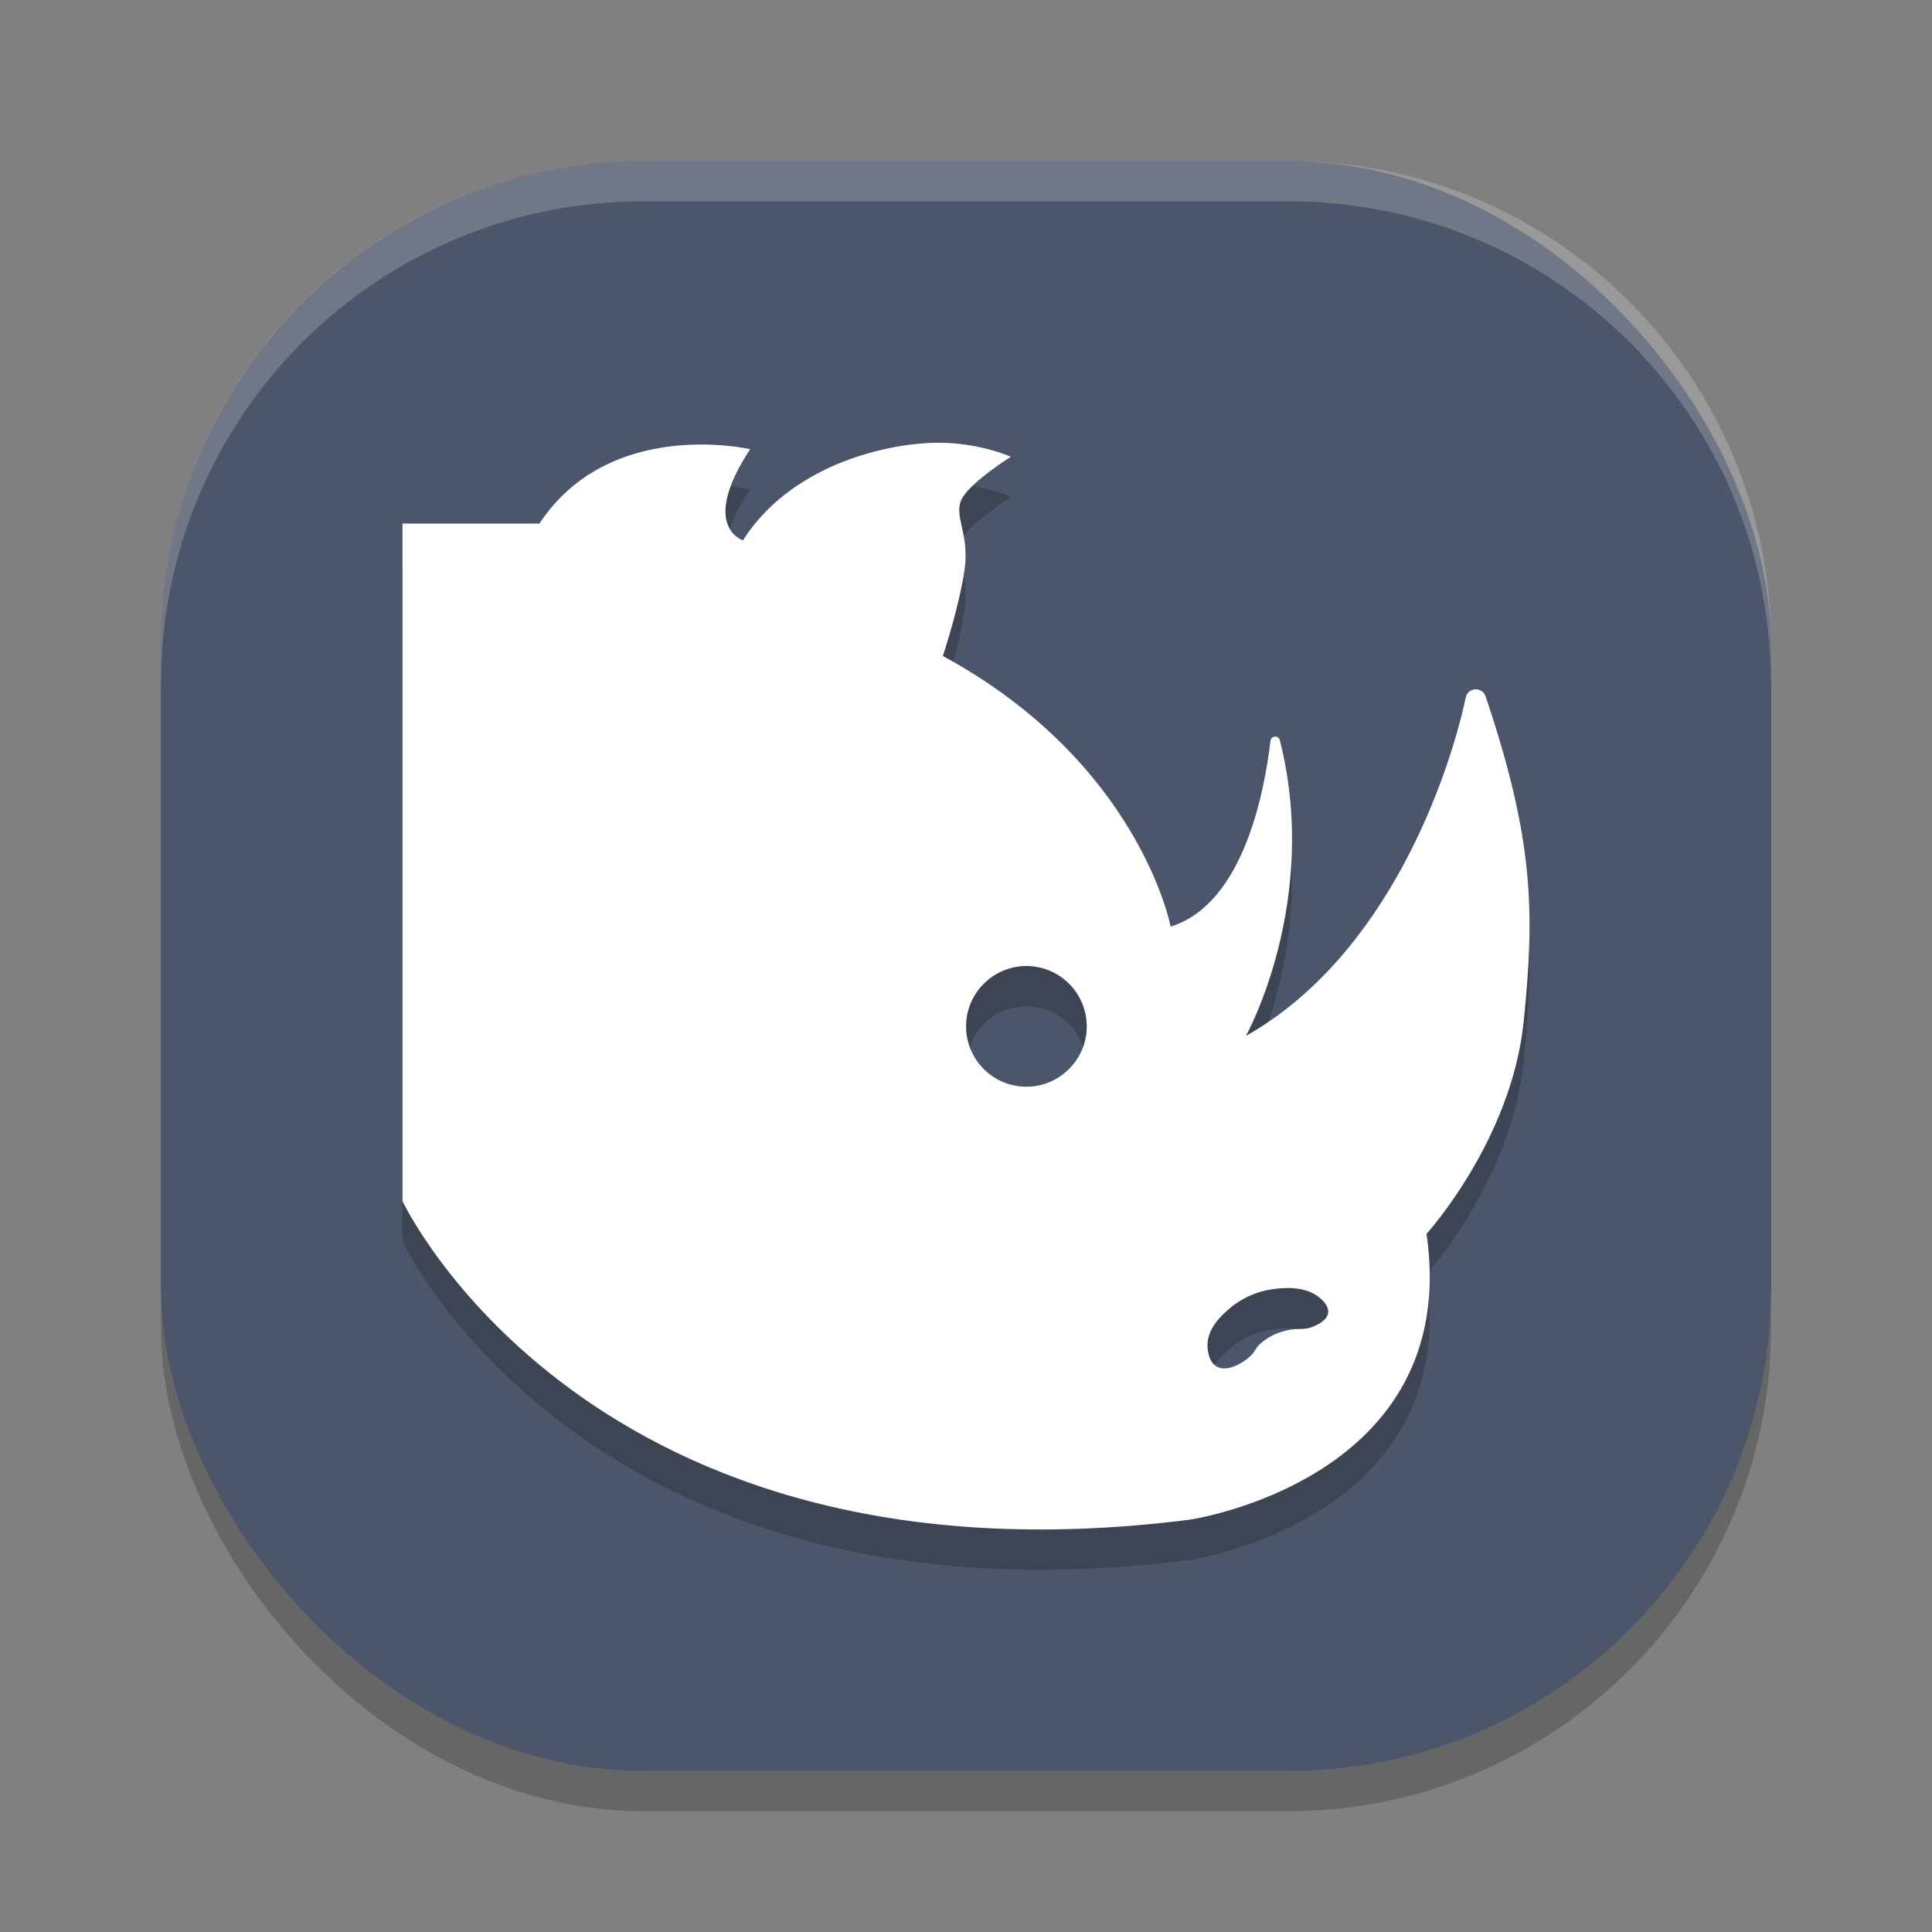 <?xml version="1.0" encoding="UTF-8" standalone="no"?>
<svg
   xmlns:dc="http://purl.org/dc/elements/1.1/"
   xmlns:cc="http://creativecommons.org/ns#"
   xmlns:rdf="http://www.w3.org/1999/02/22-rdf-syntax-ns#"
   xmlns:svg="http://www.w3.org/2000/svg"
   xmlns="http://www.w3.org/2000/svg"
   xmlns:sodipodi="http://sodipodi.sourceforge.net/DTD/sodipodi-0.dtd"
   xmlns:inkscape="http://www.inkscape.org/namespaces/inkscape"
   width="48"
   height="48"
   version="1"
   id="svg12"
   sodipodi:docname="nixnote2.svg"
   inkscape:version="0.92.5 (2060ec1f9f, 2020-04-08)">
  <rect width="100%" height="100%" fill="#808080" stroke="none"/>
  <defs
     id="defs16" />
  <sodipodi:namedview
     pagecolor="#ffffff"
     bordercolor="#666666"
     borderopacity="1"
     objecttolerance="10"
     gridtolerance="10"
     guidetolerance="10"
     inkscape:pageopacity="0"
     inkscape:pageshadow="2"
     inkscape:window-width="765"
     inkscape:window-height="480"
     id="namedview14"
     showgrid="false"
     inkscape:zoom="4.9166667"
     inkscape:cx="24"
     inkscape:cy="24"
     inkscape:window-x="0"
     inkscape:window-y="28"
     inkscape:window-maximized="0"
     inkscape:current-layer="svg12" />
  <rect
     style="opacity:0.2"
     width="40"
     height="40"
     x="4"
     y="5"
     rx="12"
     ry="12"
     id="rect2" />
  <rect
     style="fill:#4c566a;fill-opacity:1"
     width="40"
     height="40"
     x="4"
     y="4"
     rx="12"
     ry="12"
     id="rect4" />
  <path
     style="fill:#ffffff;opacity:0.2"
     d="M 16 4 C 9.352 4 4 9.352 4 16 L 4 17 C 4 10.352 9.352 5 16 5 L 32 5 C 38.648 5 44 10.352 44 17 L 44 16 C 44 9.352 38.648 4 32 4 L 16 4 z"
     id="path6" />
  <path
     style="opacity:0.2"
     d="m 23.068,12.007 c -1.17,0.058 -3.433,0.577 -4.61,2.418 0,0 -1.088,-0.34 0.18,-2.264 0,0 -3.486,-0.808 -5.236,1.848 H 10 v 16.834 c 0,0 4.604,9.811 19.559,7.914 0,0 6.768,-0.985 5.883,-7.102 0,0 2.112,-2.322 2.414,-5.279 0.279,-2.731 0.247,-4.534 -0.947,-8.074 -0.083,-0.247 -0.438,-0.227 -0.492,0.027 -0.419,1.953 -1.933,6.414 -5.463,8.41 0,0 1.858,-3.332 0.844,-7.346 -0.033,-0.129 -0.219,-0.116 -0.234,0.016 -0.149,1.274 -0.677,4.059 -2.48,4.613 0,0 -0.768,-4.067 -5.659,-6.723 0,0 0.422,-1.269 0.543,-2.174 0.121,-0.906 -0.302,-1.327 -0.061,-1.75 0.242,-0.423 1.207,-1.025 1.207,-1.025 0,0 -0.875,-0.402 -2.045,-0.344 z m 2.335,12.998 c 0.905,-0.057 1.651,0.688 1.594,1.594 -0.048,0.746 -0.652,1.351 -1.398,1.398 -0.905,0.057 -1.651,-0.688 -1.594,-1.594 0.047,-0.747 0.652,-1.351 1.398,-1.398 z m 6.736,8.002 c 0.205,0.016 0.43,0.069 0.615,0.211 0.061,0.047 0.274,0.212 0.242,0.406 -0.03,0.185 -0.264,0.289 -0.352,0.328 -0.269,0.119 -0.376,0.021 -0.727,0.115 -0.086,0.023 -0.346,0.096 -0.572,0.289 -0.184,0.158 -0.139,0.218 -0.309,0.365 -0.166,0.145 -0.521,0.356 -0.771,0.25 -0.239,-0.101 -0.26,-0.436 -0.264,-0.5 -0.028,-0.458 0.362,-0.801 0.527,-0.945 0.17,-0.148 0.554,-0.429 1.125,-0.5 0.097,-0.012 0.279,-0.035 0.484,-0.02 z"
     id="path8" />
  <path
     style="fill:#ffffff"
     d="m 23.068,11.006 c -1.17,0.058 -3.433,0.577 -4.61,2.418 0,0 -1.088,-0.34 0.18,-2.264 0,0 -3.486,-0.808 -5.236,1.848 H 10 v 16.834 c 0,0 4.604,9.811 19.559,7.914 0,0 6.768,-0.985 5.883,-7.102 0,0 2.112,-2.322 2.414,-5.279 0.279,-2.731 0.247,-4.534 -0.947,-8.074 -0.083,-0.247 -0.438,-0.227 -0.492,0.027 -0.419,1.953 -1.933,6.414 -5.463,8.41 0,0 1.858,-3.332 0.844,-7.346 -0.033,-0.129 -0.219,-0.116 -0.234,0.016 -0.149,1.274 -0.677,4.059 -2.48,4.613 0,0 -0.768,-4.067 -5.659,-6.723 0,0 0.422,-1.269 0.543,-2.174 0.121,-0.906 -0.302,-1.327 -0.061,-1.75 0.242,-0.423 1.207,-1.025 1.207,-1.025 0,0 -0.875,-0.402 -2.045,-0.344 z m 2.335,12.998 c 0.905,-0.057 1.651,0.688 1.594,1.594 -0.048,0.746 -0.652,1.351 -1.398,1.398 -0.905,0.057 -1.651,-0.688 -1.594,-1.594 0.047,-0.747 0.652,-1.351 1.398,-1.398 z m 6.736,8.002 c 0.205,0.016 0.43,0.069 0.615,0.211 0.061,0.047 0.274,0.212 0.242,0.406 -0.03,0.185 -0.264,0.289 -0.352,0.328 -0.269,0.119 -0.376,0.021 -0.727,0.115 -0.086,0.023 -0.346,0.096 -0.572,0.289 -0.184,0.158 -0.139,0.218 -0.309,0.365 -0.166,0.145 -0.521,0.356 -0.771,0.25 -0.239,-0.101 -0.26,-0.436 -0.264,-0.5 -0.028,-0.458 0.362,-0.801 0.527,-0.945 0.17,-0.148 0.554,-0.429 1.125,-0.5 0.097,-0.012 0.279,-0.035 0.484,-0.02 z"
     id="path10" />
</svg>
